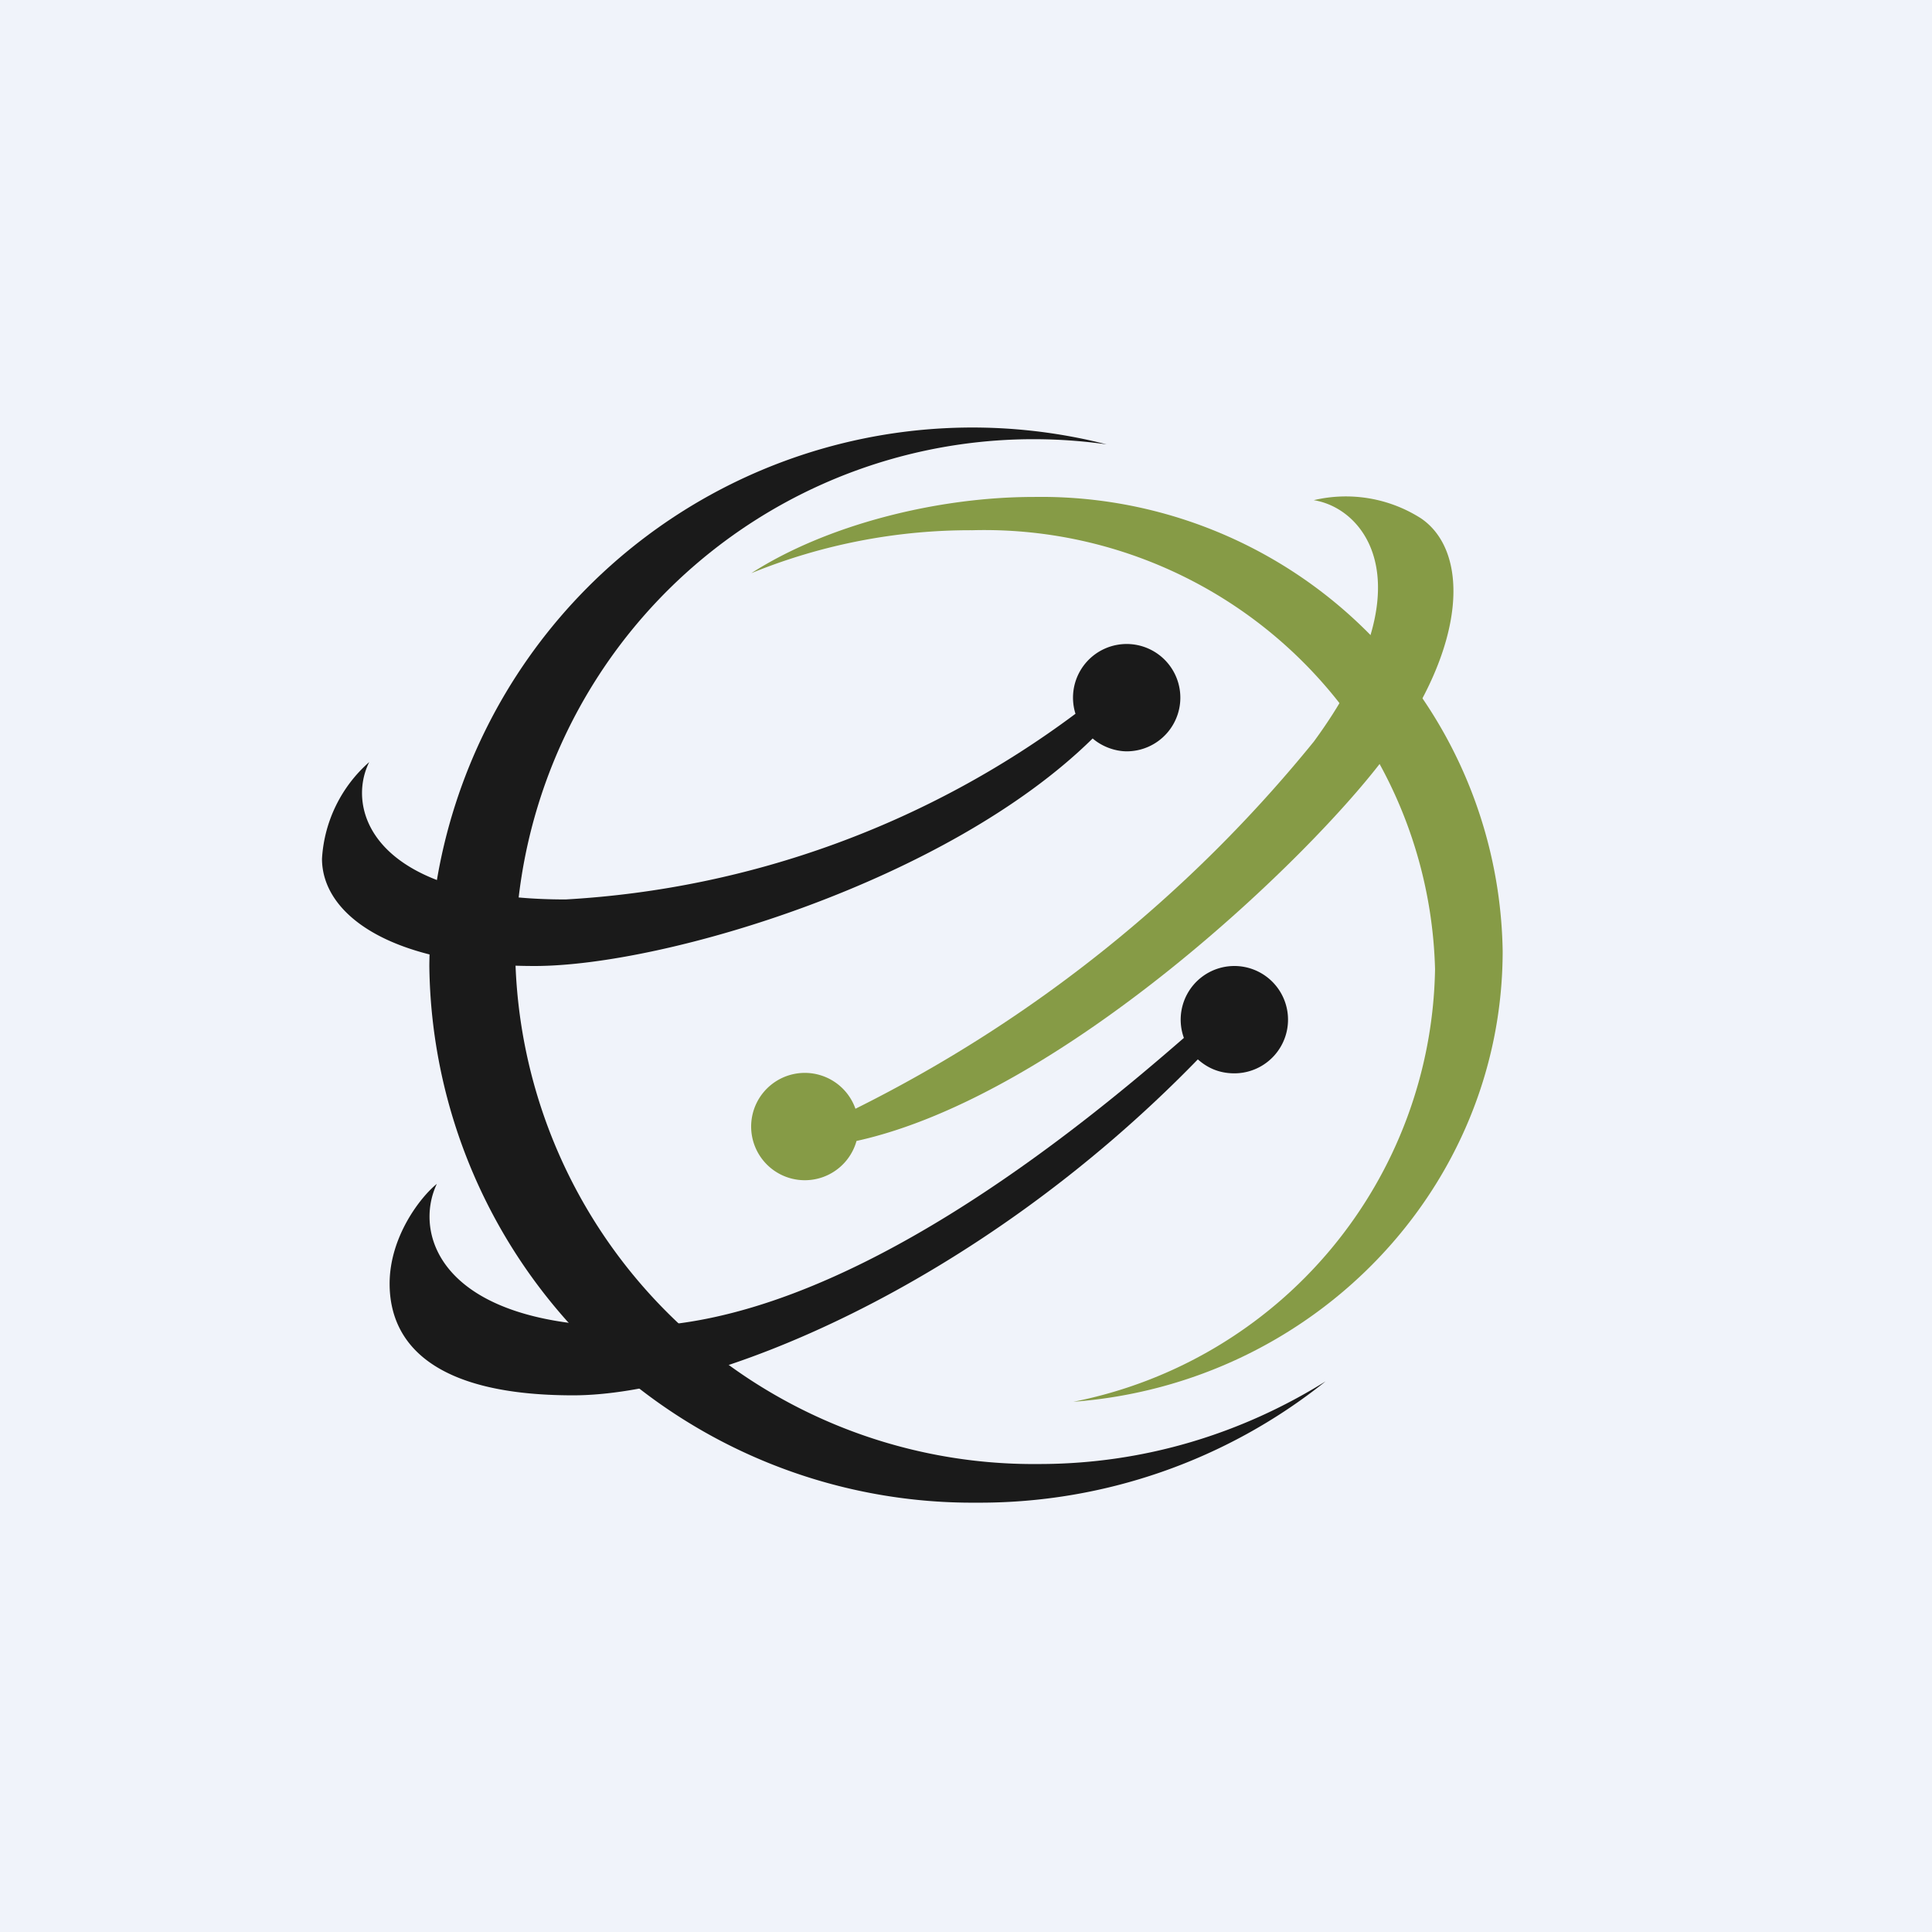 <!-- by TradingView --><svg width="18" height="18" viewBox="0 0 18 18" xmlns="http://www.w3.org/2000/svg"><path fill="#F0F3FA" d="M0 0h18v18H0z"/><path d="M10.5 7a.5.5 0 1 0-.48-.35 8.76 8.76 0 0 1-4.75 1.73c-1.8 0-2.05-.84-1.83-1.28A1.3 1.3 0 0 0 3 8c0 .53.66 1 1.98 1 1.21 0 3.85-.79 5.2-2.12.08.07.2.12.32.12Z" fill="#1A1A1A"/><path d="M12.24 4.66a1.3 1.3 0 0 1 1 .17c.44.3.45 1.16-.32 2.2-.7.95-3.03 3.18-4.94 3.6a.5.5 0 1 1-.01-.3 12.9 12.9 0 0 0 4.27-3.42c1.05-1.43.5-2.17 0-2.25Z" fill="#869B46"/><path d="M11.5 10a.5.5 0 1 0-.47-.33c-.92.8-3.18 2.69-5.15 2.69-1.79 0-2.03-.87-1.81-1.33-.15.12-.44.49-.44.93 0 .55.4 1.04 1.71 1.04 1.25 0 3.74-.99 5.82-3.13.09.08.2.13.34.13Z" fill="#1A1A1A"/><path d="M10.31 4.14A4.83 4.83 0 0 0 4.8 8.87a4.83 4.83 0 0 0 4.88 4.77c.99 0 1.9-.29 2.67-.77A5.16 5.16 0 0 1 9.1 14 5.06 5.06 0 0 1 4 9a5.06 5.06 0 0 1 6.31-4.86Z" fill="#1A1A1A"/><path d="M7 5.34a5.4 5.4 0 0 1 2.06-.4 4.2 4.2 0 0 1 4.31 4.09A4.18 4.18 0 0 1 10 13.06c2.25-.17 4-2 4-4.2a4.3 4.3 0 0 0-4.37-4.23c-.9 0-1.93.26-2.63.71Z" fill="#869B46"/></svg>